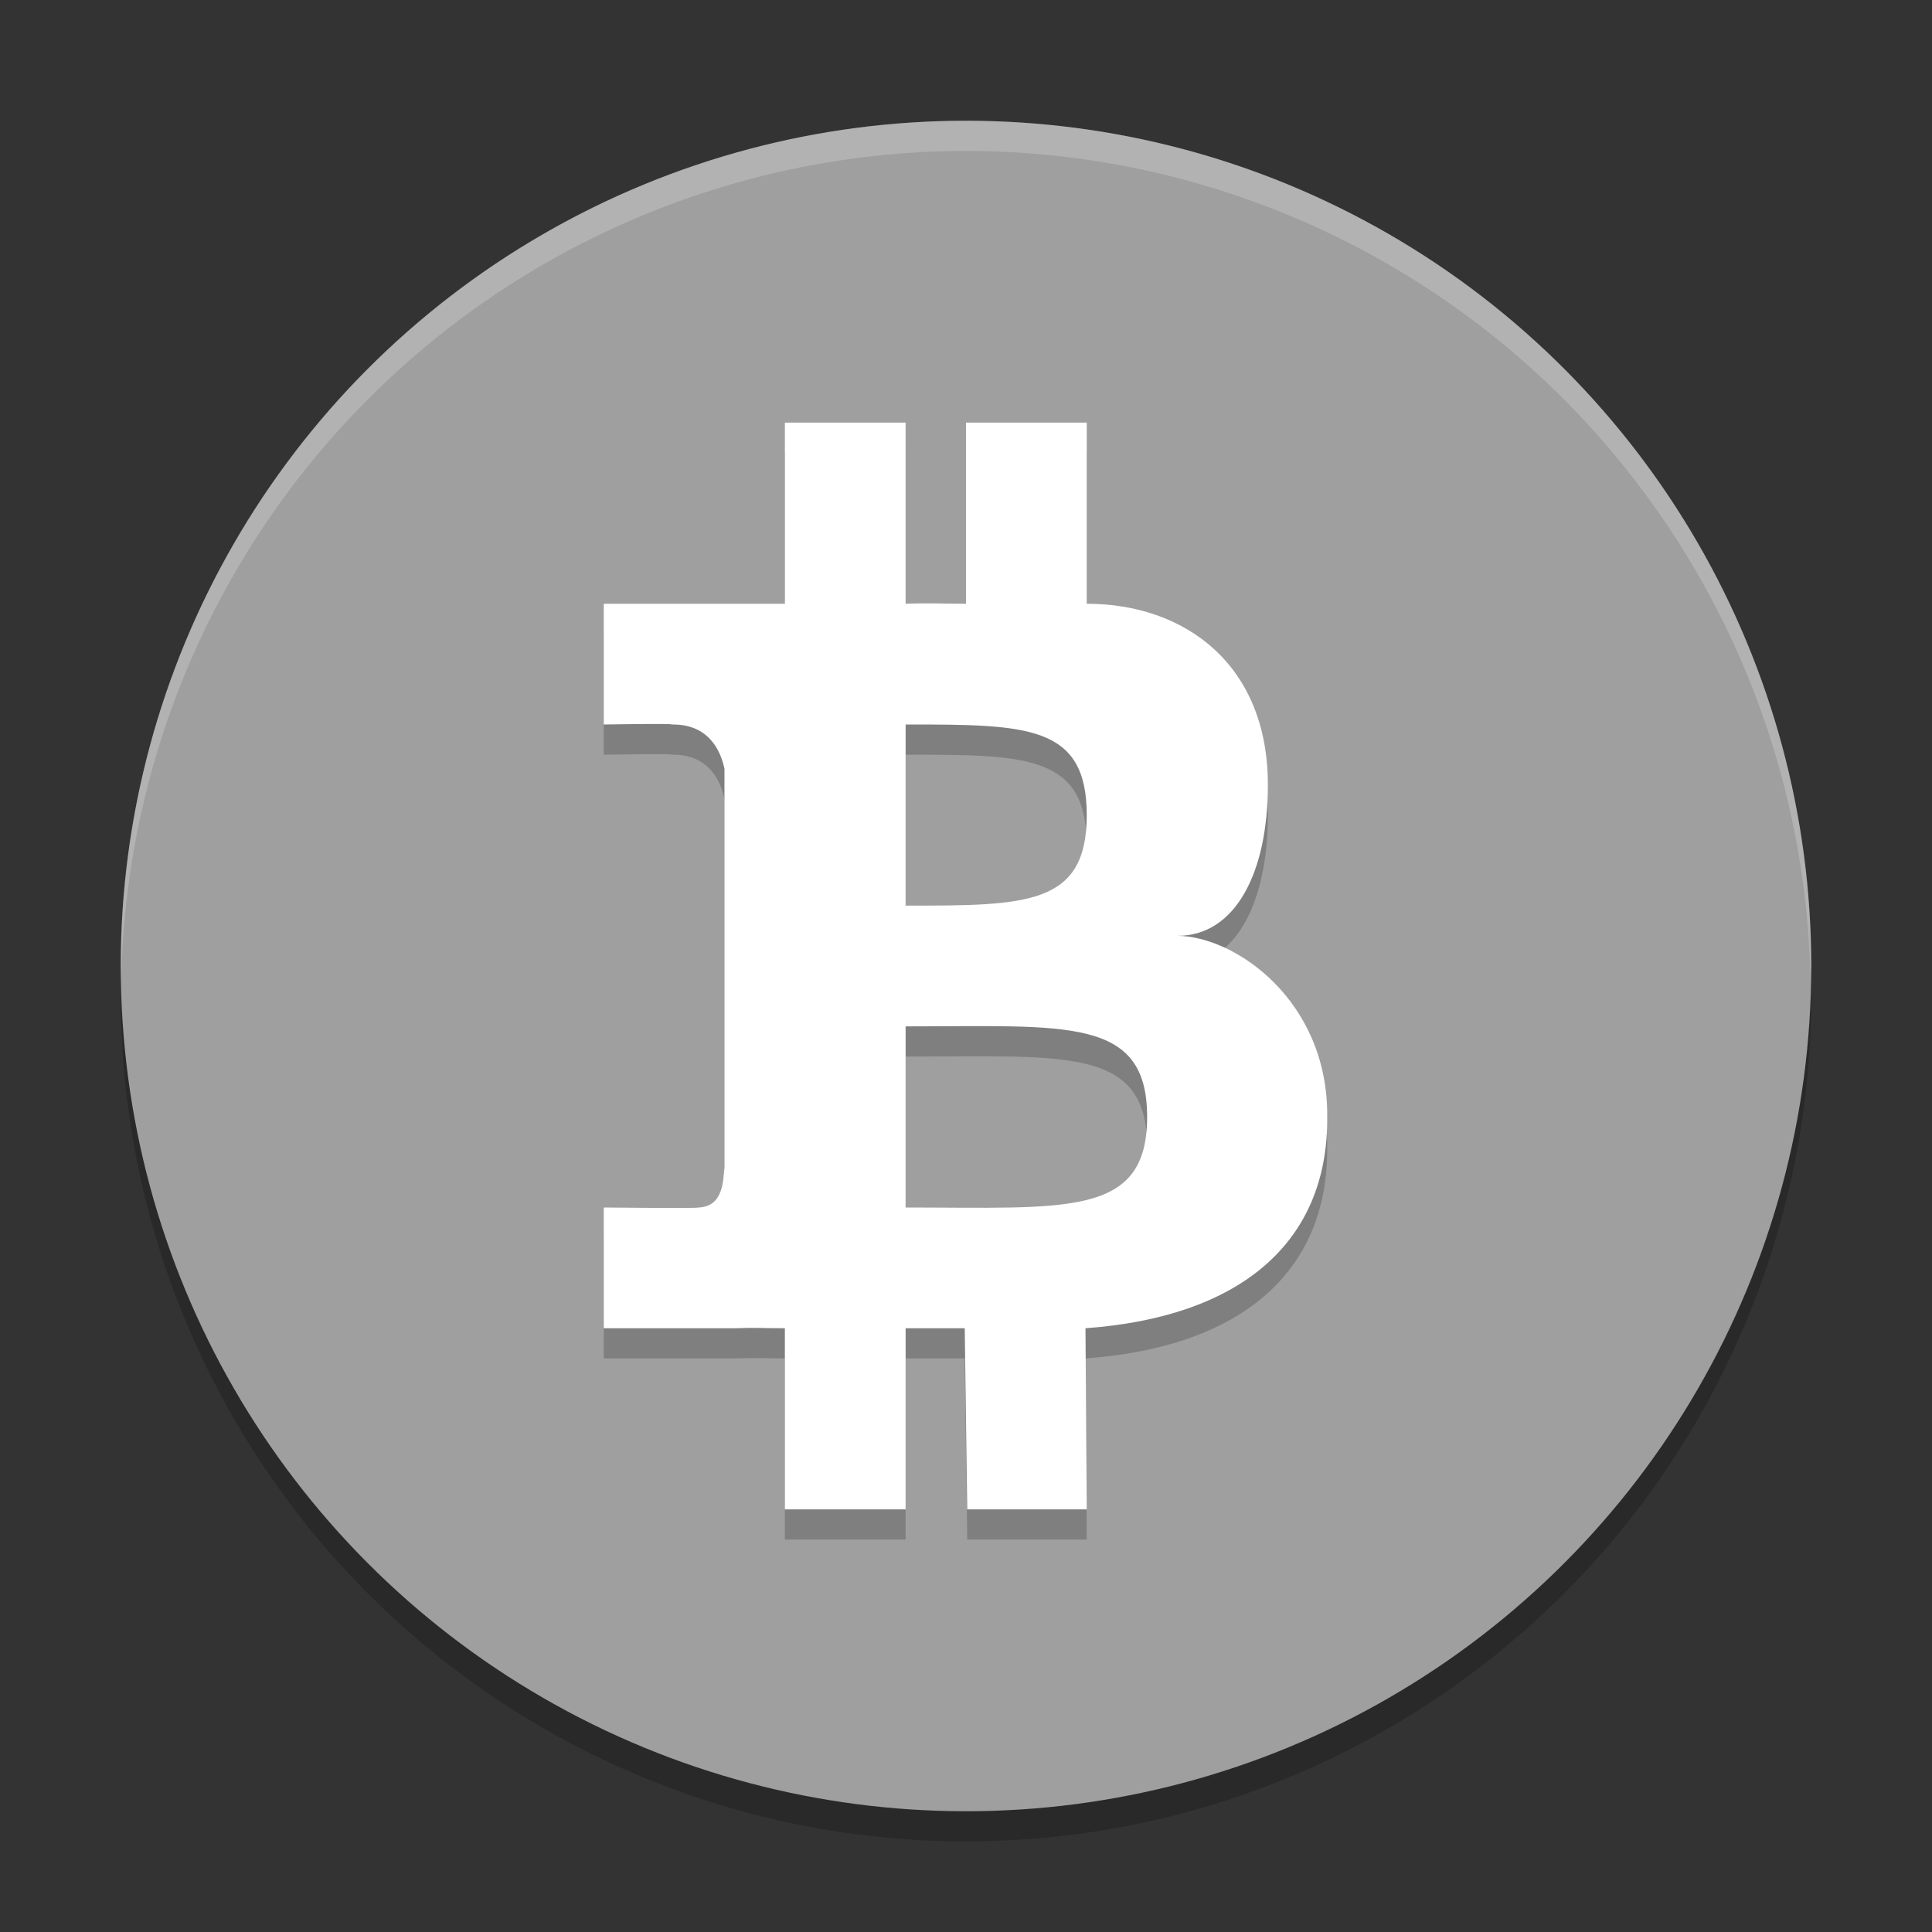 <svg xmlns="http://www.w3.org/2000/svg" width="64" height="64" version="1.1" viewBox="0 0 64 64">
 <rect x="0" y="0" width="64" height="64" fill="#333333" stroke="none"/>
 <circle style="opacity:0.2" cx="32" cy="33" r="28"/>
 <circle style="fill:#9f9f9f" cx="32" cy="32" r="28"/>
 <path style="opacity:0.2" d="m 26,15 0,6 -6,0 0,4 c 0,0 2.291,-0.04 2.255,0 1.227,-0.019 1.617,0.872 1.744,1.466 l 0,13.201 c -0.047,0.375 -0.007,1.307 -0.864,1.333 0.04,0.035 -3.135,0 -3.135,0 l 0,4 4.338,0 C 25.071,44.973 25.291,45 26,45 l 0,6 4,0 0,-6 1.958,0 0.083,6 L 36,51 35.958,45 C 41.045,44.631 44,42.196 43.966,38 44,34.14 40.913,32.013 39,32 c 1.913,0.007 3,-2.073 3,-5 0,-4 -2.76,-6 -6,-6 l 0,-6 L 32,15 l 0,6 c -0.796,0 -1.192,-0.029 -2,0 l 0,-6 z m 4,10 C 34,25 36,25 36,28 c 0,3 -2,3 -6,3 z M 30,35 c 5.332,1.66e-4 8.001,-0.333 8,3 5.52e-4,3.334 -2.668,3 -8,3 z"/>
 <path style="fill:#ffffff" d="m 26,14 0,6 -6,0 0,4 c 0,0 2.291,-0.04 2.255,0 1.227,-0.019 1.617,0.872 1.744,1.466 l 0,13.201 c -0.047,0.375 -0.007,1.307 -0.864,1.333 0.04,0.035 -3.135,0 -3.135,0 l 0,4 4.338,0 C 25.071,43.973 25.291,44 26,44 l 0,6 4,0 0,-6 1.958,0 0.083,6 L 36,50 35.958,44 C 41.045,43.631 44,41.196 43.966,37 44,33.14 40.913,31.013 39,31 c 1.913,0.007 3,-2.073 3,-5 0,-4 -2.76,-6 -6,-6 l 0,-6 L 32,14 l 0,6 c -0.796,0 -1.192,-0.029 -2,0 l 0,-6 z m 4,10 C 34,24 36,24 36,27 c 0,3 -2,3 -6,3 z M 30,34 c 5.332,1.66e-4 8.001,-0.333 8,3 5.52e-4,3.334 -2.668,3 -8,3 z"/>
 <path style="opacity:0.2;fill:#ffffff" d="M 32 4 A 28 28 0 0 0 4 32 A 28 28 0 0 0 4.018 32.492 A 28 28 0 0 1 32 5 A 28 28 0 0 1 59.975 32.492 A 28 28 0 0 0 60 32 A 28 28 0 0 0 32 4 z"/>
</svg>
